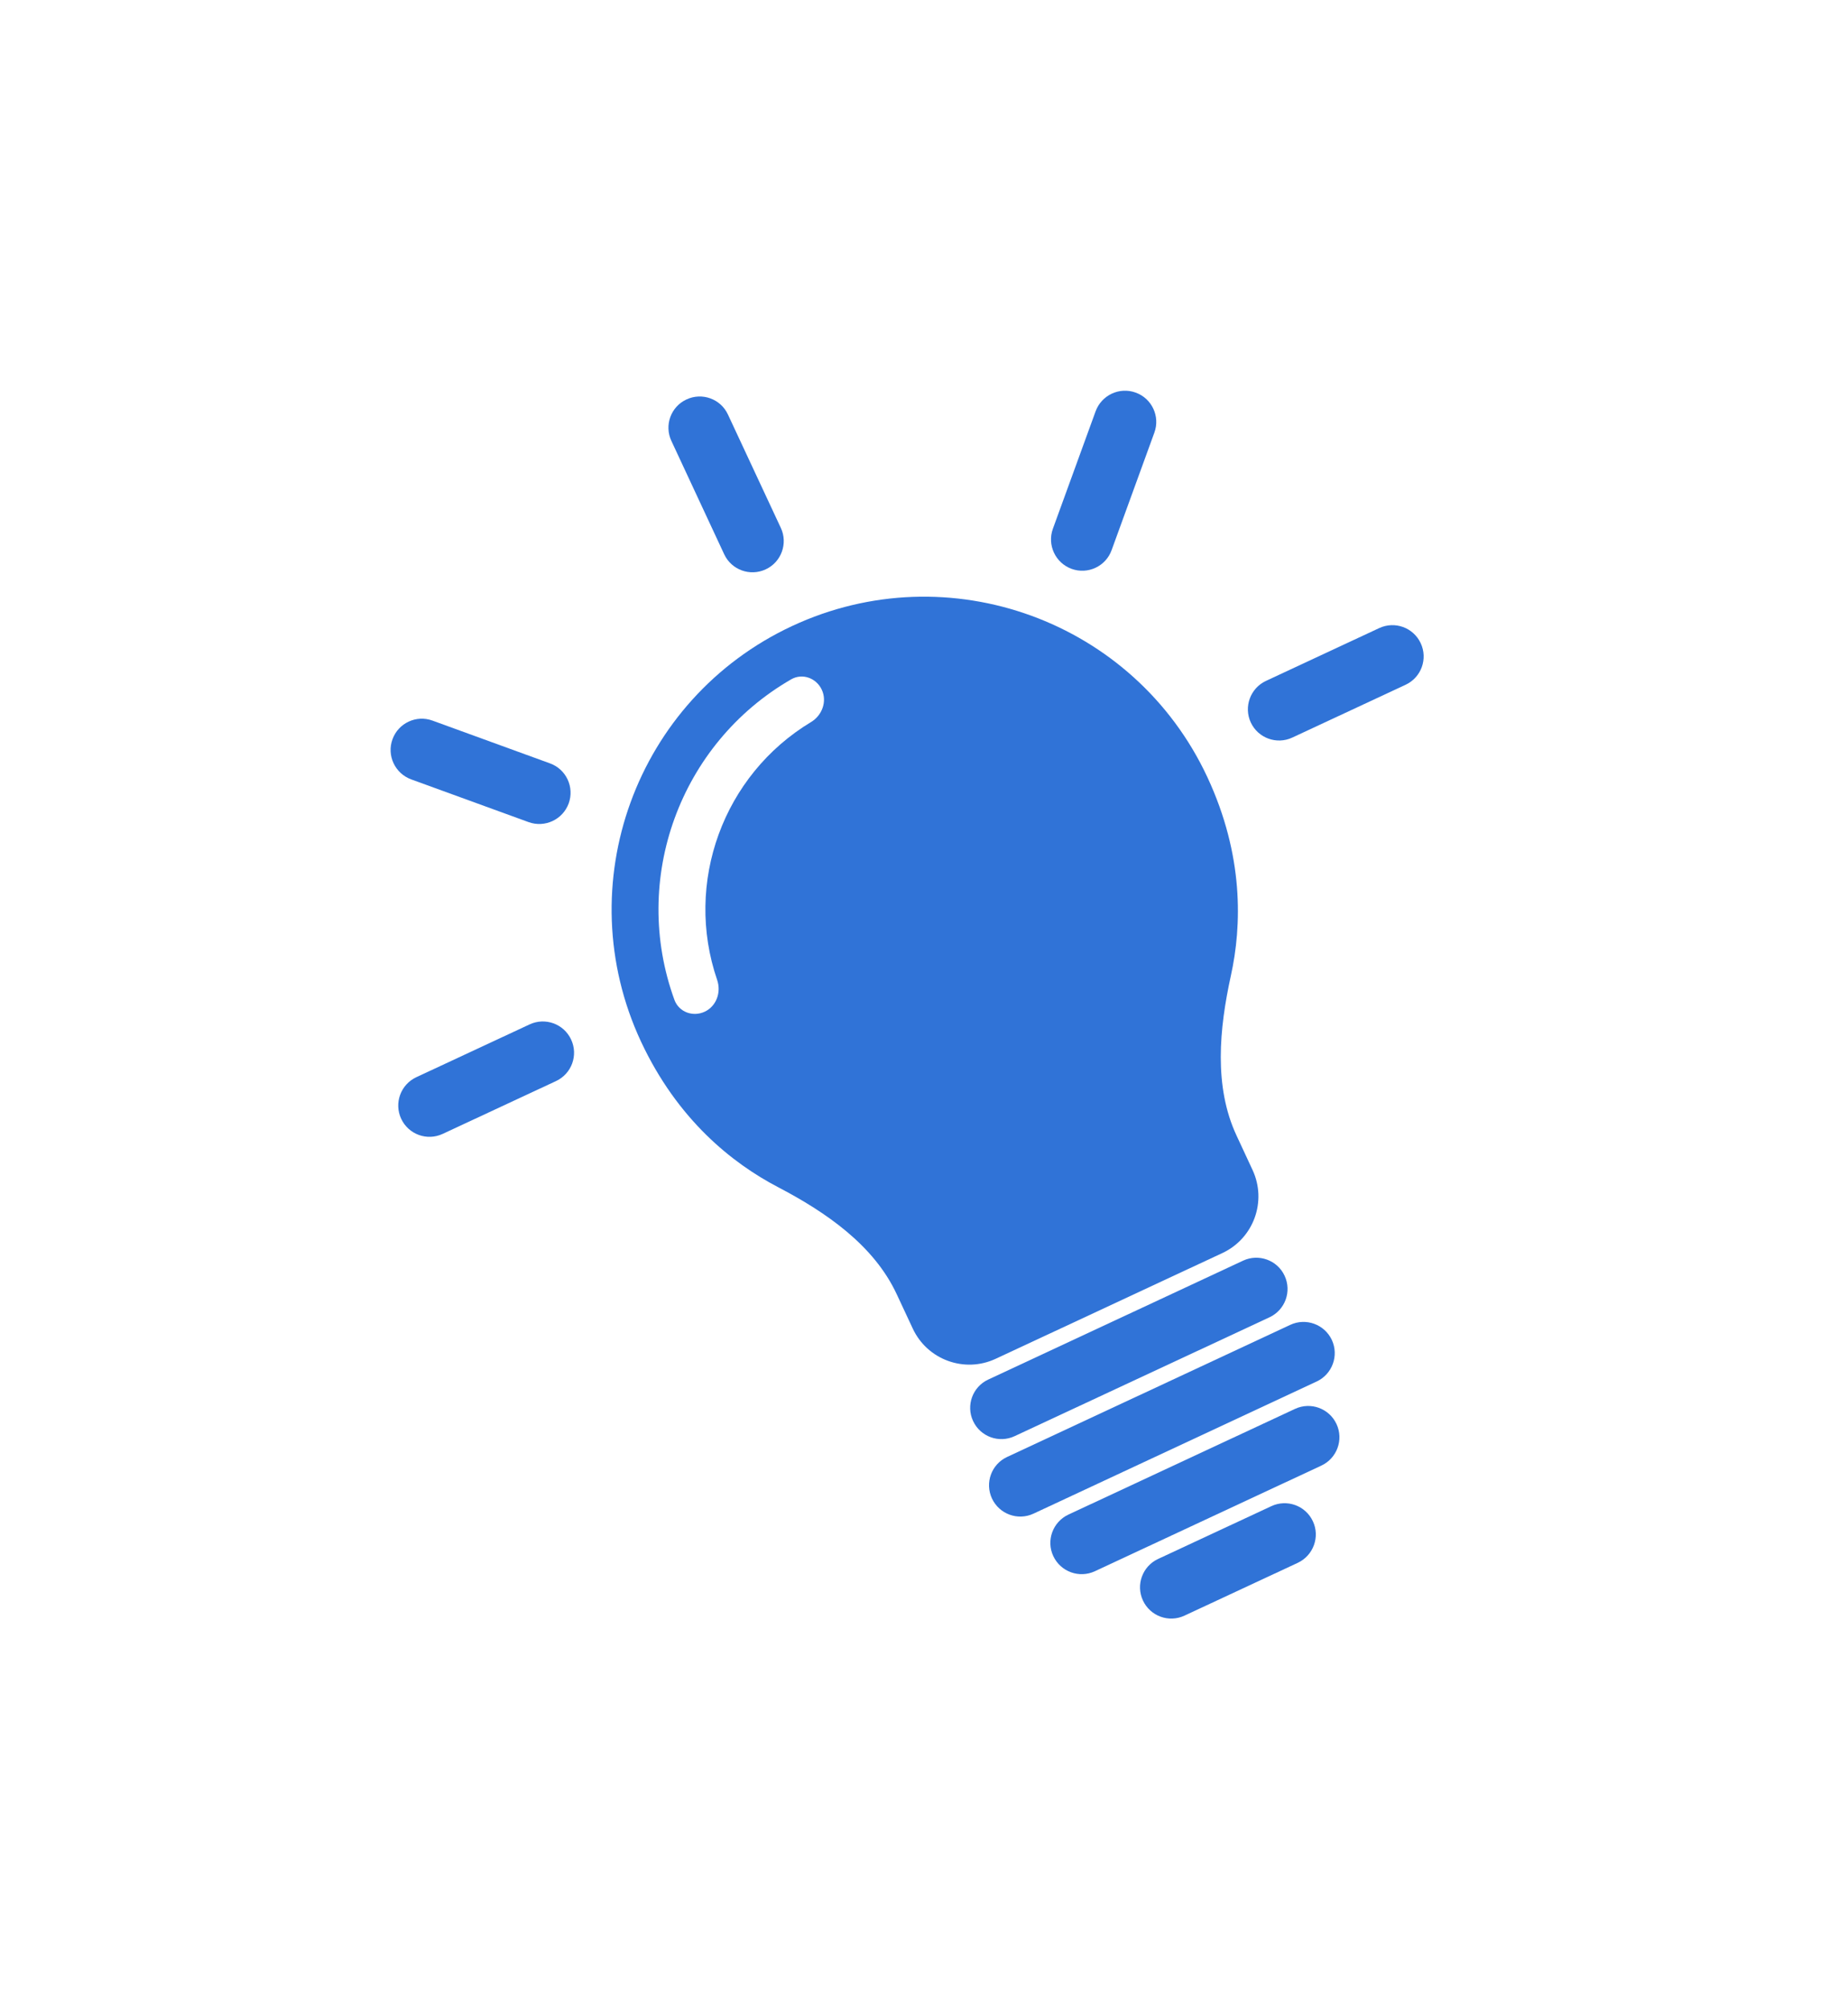 <svg width="23" height="25" viewBox="0 0 23 25" fill="none" xmlns="http://www.w3.org/2000/svg">
<path d="M12.346 18.645C12.255 18.45 12.339 18.219 12.534 18.128L16.059 16.484C16.253 16.393 16.485 16.478 16.576 16.672C16.666 16.867 16.582 17.098 16.387 17.189L12.863 18.833C12.668 18.924 12.437 18.839 12.346 18.645Z" fill="#3073D7"/>
<path d="M12.111 17.681C12.02 17.487 12.105 17.255 12.299 17.165L15.472 15.685C15.666 15.595 15.898 15.679 15.988 15.873C16.079 16.068 15.995 16.299 15.8 16.39L12.628 17.869C12.433 17.96 12.202 17.876 12.111 17.681Z" fill="#3073D7"/>
<path d="M13.109 19.361C13.018 19.167 13.103 18.936 13.297 18.845L16.117 17.53C16.312 17.439 16.543 17.523 16.634 17.718C16.725 17.913 16.64 18.144 16.446 18.235L13.626 19.55C13.431 19.64 13.2 19.556 13.109 19.361Z" fill="#3073D7"/>
<path d="M14.225 19.914C14.134 19.719 14.219 19.488 14.413 19.397L15.823 18.74C16.018 18.649 16.249 18.733 16.34 18.928C16.431 19.122 16.346 19.354 16.152 19.445L14.742 20.102C14.547 20.193 14.316 20.109 14.225 19.914Z" fill="#3073D7"/>
<path d="M4.993 13.92C4.902 13.725 4.987 13.494 5.181 13.403L6.591 12.746C6.786 12.655 7.017 12.739 7.108 12.934C7.199 13.129 7.115 13.36 6.92 13.451L5.51 14.108C5.315 14.199 5.084 14.115 4.993 13.92Z" fill="#3073D7"/>
<path d="M4.885 9.198C4.958 8.996 5.182 8.892 5.383 8.966L6.845 9.498C7.047 9.571 7.151 9.794 7.078 9.996C7.004 10.198 6.781 10.302 6.579 10.229L5.117 9.697C4.916 9.623 4.811 9.4 4.885 9.198Z" fill="#3073D7"/>
<path d="M9.53 7.084C9.335 7.175 9.104 7.091 9.013 6.896L8.356 5.486C8.265 5.292 8.349 5.06 8.544 4.97C8.738 4.879 8.97 4.963 9.06 5.158L9.718 6.568C9.809 6.762 9.724 6.994 9.53 7.084Z" fill="#3073D7"/>
<path d="M13.337 7.078C13.135 7.004 13.031 6.781 13.104 6.579L13.636 5.117C13.71 4.916 13.933 4.811 14.135 4.885C14.337 4.958 14.441 5.182 14.367 5.383L13.835 6.845C13.762 7.047 13.539 7.151 13.337 7.078Z" fill="#3073D7"/>
<path d="M15.567 8.989C15.477 8.795 15.561 8.563 15.756 8.472L17.165 7.815C17.36 7.724 17.591 7.808 17.682 8.003C17.773 8.198 17.689 8.429 17.494 8.52L16.084 9.177C15.89 9.268 15.658 9.184 15.567 8.989Z" fill="#3073D7"/>
<path fill-rule="evenodd" clip-rule="evenodd" d="M15.213 15.591L12.393 16.906C12.004 17.088 11.541 16.919 11.36 16.53L11.16 16.102C10.875 15.491 10.279 15.082 9.682 14.77C9.114 14.473 8.432 13.932 7.977 12.958C7.07 11.011 7.912 8.697 9.859 7.789C11.805 6.882 14.119 7.724 15.027 9.67C15.481 10.645 15.457 11.515 15.319 12.141C15.175 12.799 15.105 13.519 15.39 14.129L15.589 14.557C15.771 14.947 15.602 15.41 15.213 15.591ZM8.394 12.441C7.847 10.939 8.461 9.252 9.846 8.453C9.986 8.372 10.16 8.436 10.228 8.582C10.296 8.728 10.232 8.901 10.094 8.984C8.999 9.643 8.511 10.985 8.926 12.194C8.978 12.347 8.916 12.52 8.77 12.588C8.624 12.656 8.45 12.593 8.394 12.441Z" fill="#3073D7"/>
</svg>

